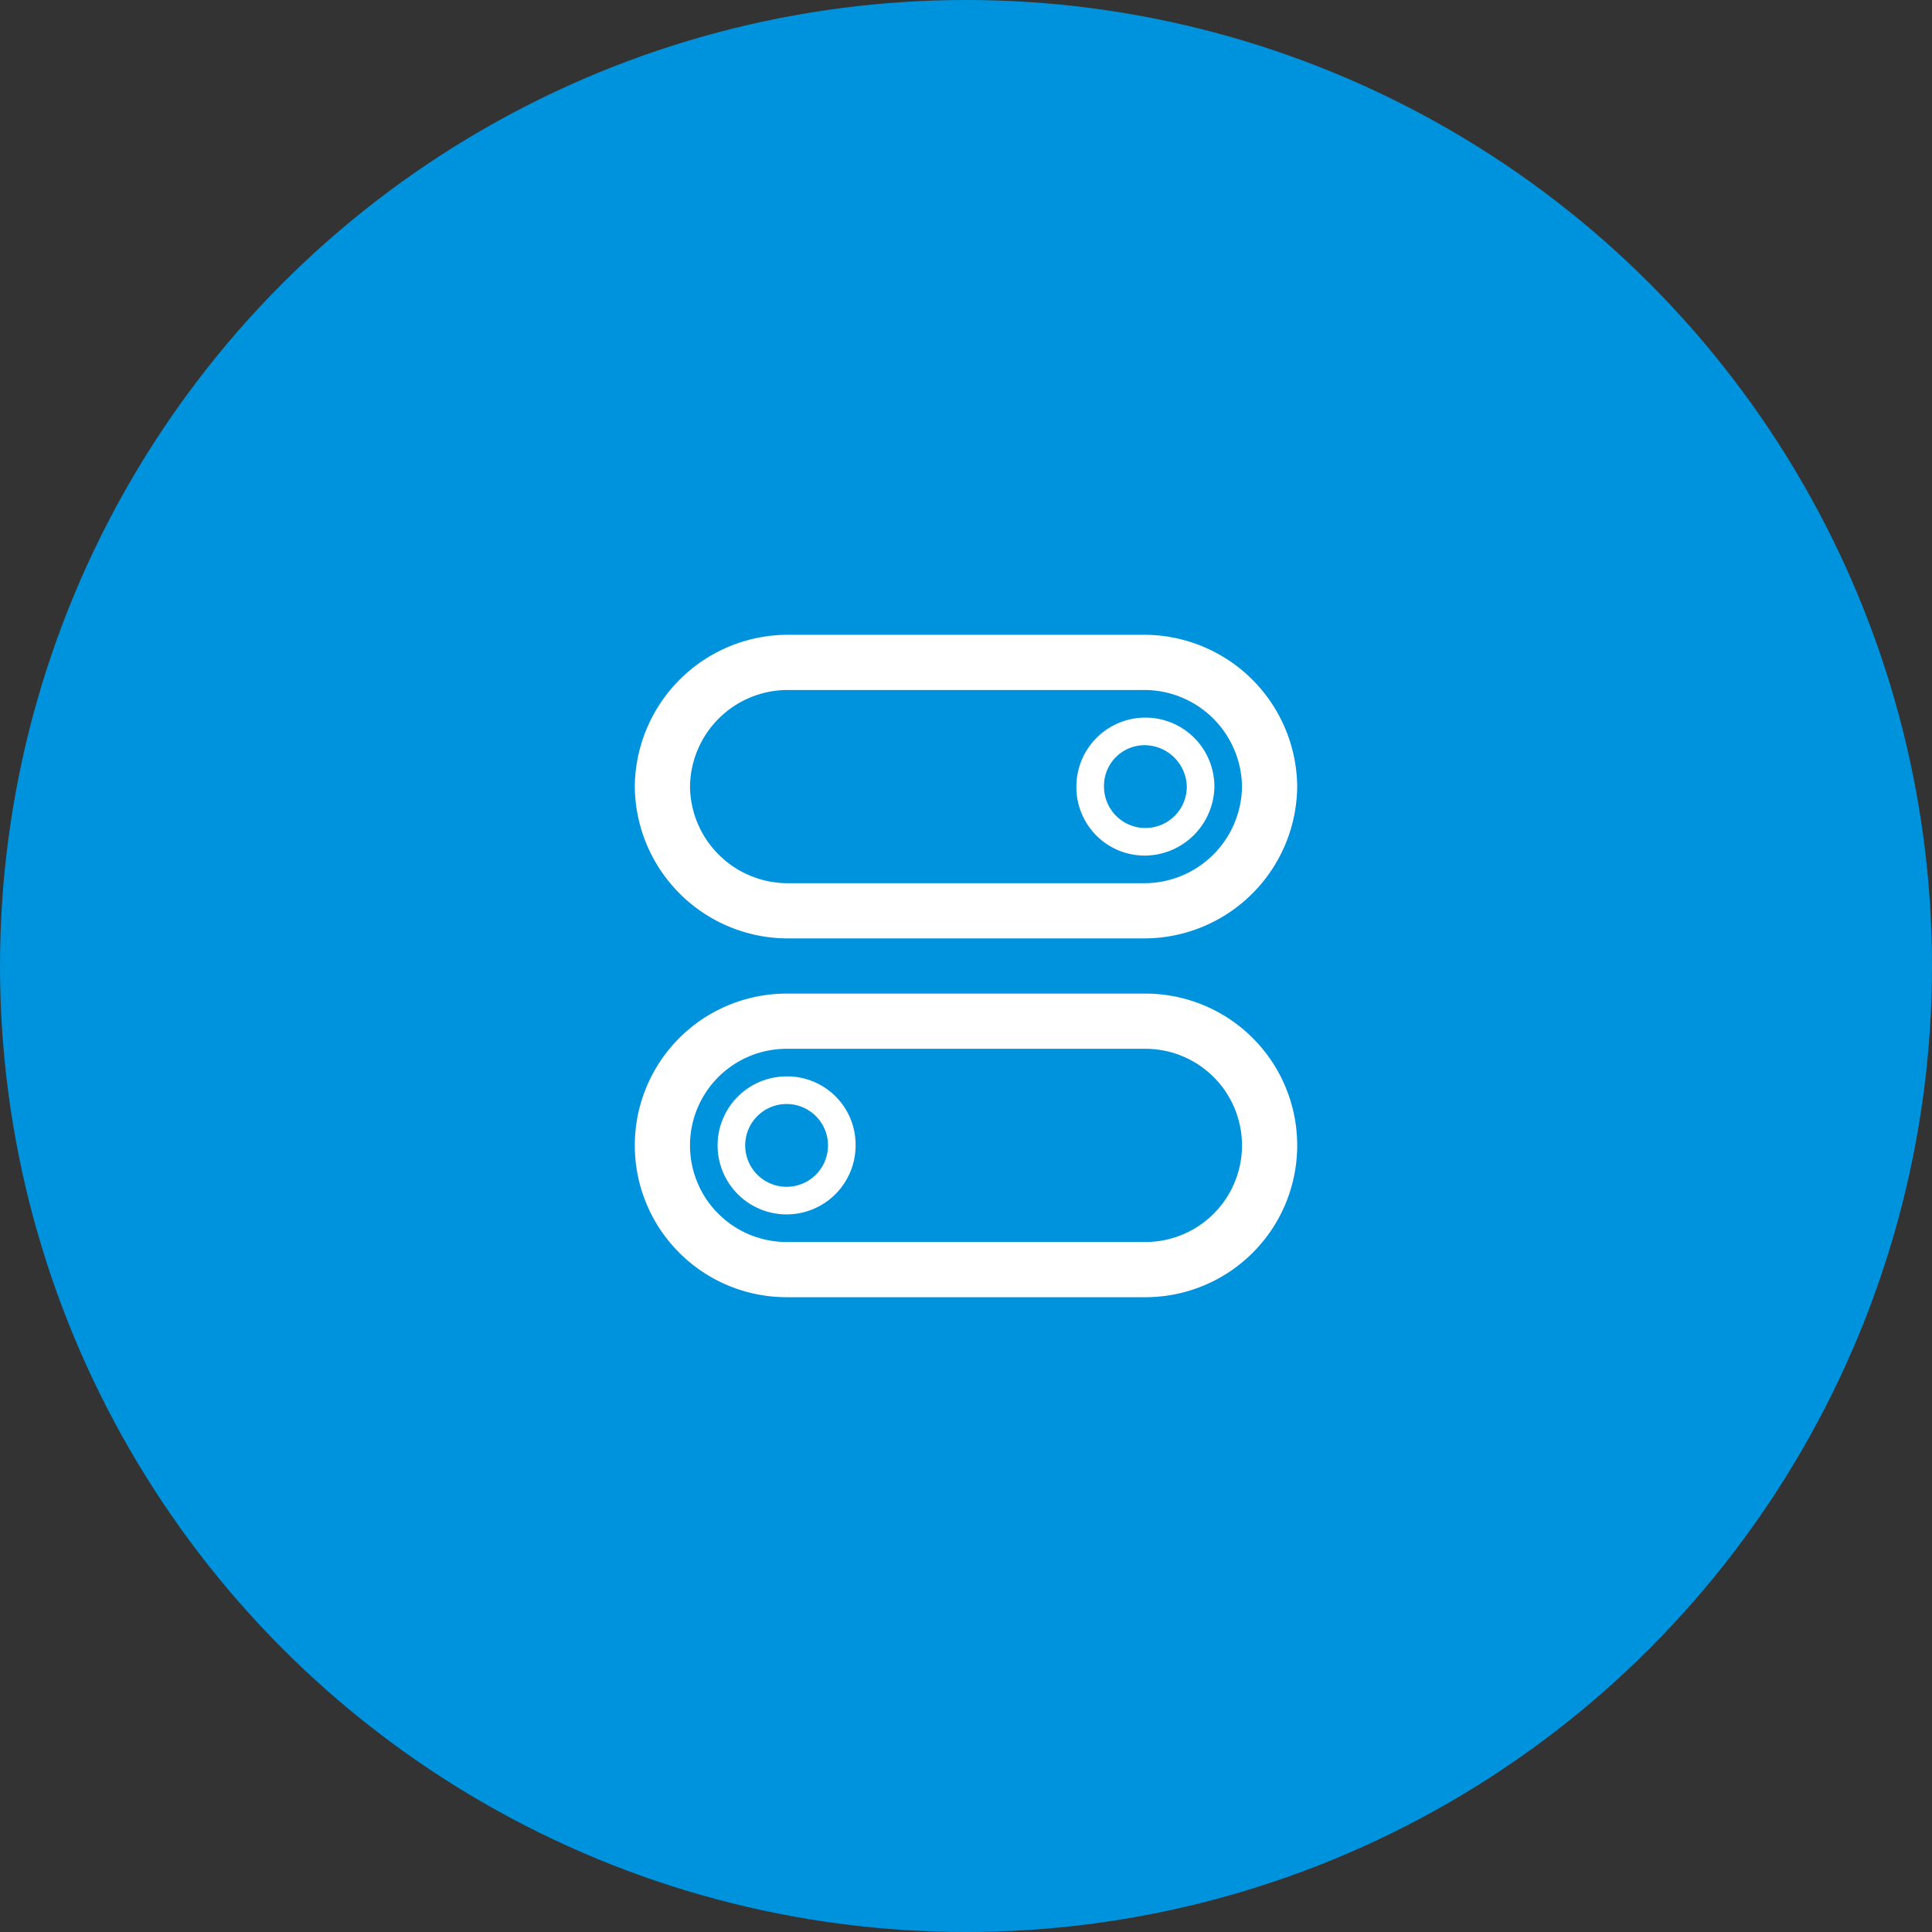 <svg xmlns="http://www.w3.org/2000/svg" width="70" height="70" viewBox="0 0 70 70"><rect x="0" y="0" width="70" height="70" fill="#333333" stroke="none"/><g transform="translate(-862 -1431.5)"><circle cx="35" cy="35" r="35" transform="translate(862 1431.5)" fill="#0093dd"/><g transform="translate(885 1454.5)"><path d="M5.5,11h13A5.549,5.549,0,0,0,24,5.5,5.549,5.549,0,0,0,18.5,0H5.5A5.549,5.549,0,0,0,0,5.5,5.549,5.549,0,0,0,5.5,11Zm0-9h13A3.543,3.543,0,0,1,22,5.5,3.543,3.543,0,0,1,18.5,9H5.5A3.543,3.543,0,0,1,2,5.5,3.543,3.543,0,0,1,5.5,2Z" fill="#fff"/><path d="M18.5,8A2.54,2.54,0,0,0,21,5.5a2.5,2.5,0,0,0-5,0A2.476,2.476,0,0,0,18.5,8Zm0-4A1.538,1.538,0,0,1,20,5.5a1.5,1.5,0,0,1-3,0A1.473,1.473,0,0,1,18.5,4Z" fill="#fff"/><path d="M18.5,13H5.5a5.5,5.5,0,0,0,0,11h13a5.5,5.5,0,0,0,0-11Zm0,9H5.5a3.5,3.5,0,0,1,0-7h13a3.5,3.5,0,0,1,0,7Z" fill="#fff"/><path d="M5.5,16A2.5,2.5,0,1,0,8,18.5,2.476,2.476,0,0,0,5.5,16Zm0,4a1.5,1.5,0,0,1,0-3,1.5,1.5,0,0,1,0,3Z" fill="#fff"/></g></g></svg>